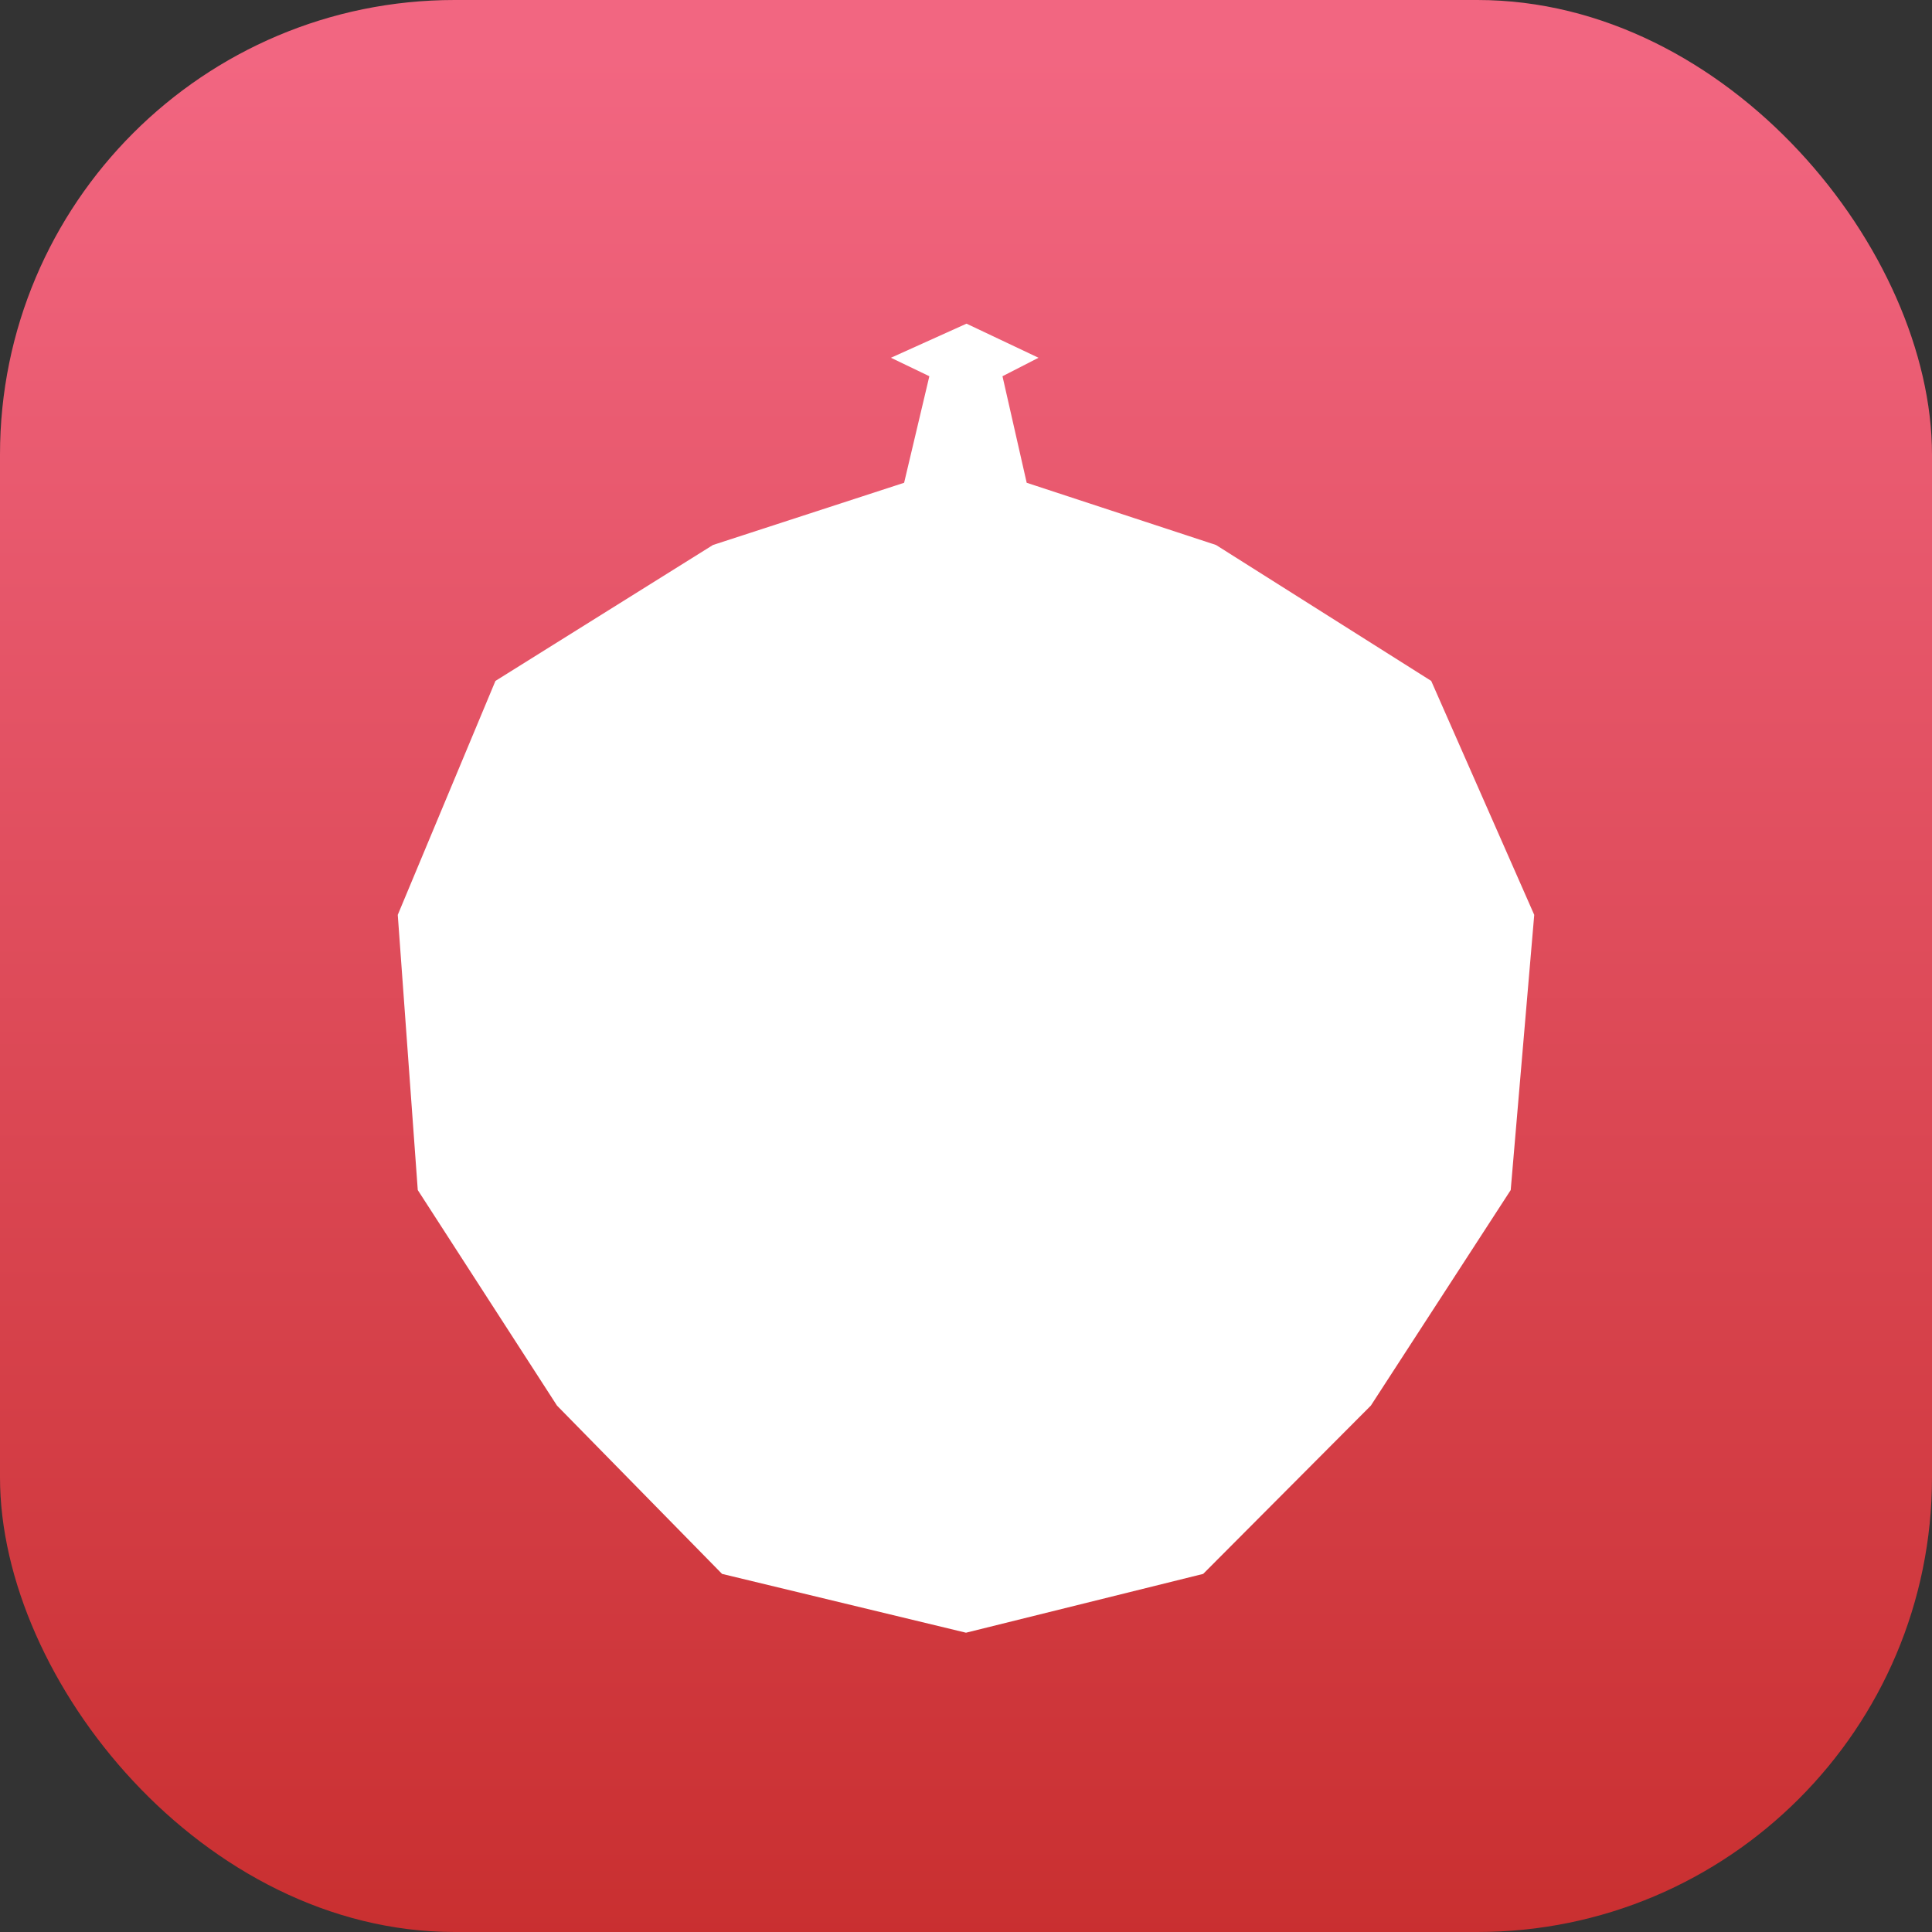<?xml version="1.0" encoding="UTF-8"?>
<svg width="34px" height="34px" viewBox="0 0 34 34" version="1.1" xmlns="http://www.w3.org/2000/svg" xmlns:xlink="http://www.w3.org/1999/xlink">
    <rect x="0" y="0" width="34" height="34" fill="#333333" stroke="none"/>
    <!-- Generator: Sketch 44.1 (41455) - http://www.bohemiancoding.com/sketch -->
    <title>LizhiFM Icon</title>
    <desc>Created with Sketch.</desc>
    <defs>
        <linearGradient x1="50%" y1="3.269%" x2="50%" y2="100%" id="linearGradient-1">
            <stop stop-color="#F26681" offset="0%"></stop>
            <stop stop-color="#C92F30" offset="100%"></stop>
        </linearGradient>
    </defs>
    <g id="Page-1" stroke="none" stroke-width="1" fill="none" fill-rule="evenodd">
        <g id="Artboard-Copy-4" transform="translate(-433, -978)">
            <g id="LizhiFM-Icon" transform="translate(433, 978)">
                <rect id="Rectangle-2" fill="url(#linearGradient-1)" x="0" y="0" width="34" height="34" rx="8"></rect>
                <polygon id="Path-4" fill="#FFFFFF" points="17.009 5.696 15.679 6.296 16.355 6.621 15.911 8.496 12.547 9.591 8.719 11.983 7 16.1 7.352 20.943 9.802 24.736 12.707 27.698 17 28.733 21.174 27.698 24.125 24.736 26.586 20.943 27 16.1 25.187 11.983 21.4 9.591 18.068 8.496 17.642 6.621 18.276 6.296"></polygon>
            </g>
        </g>
    </g>
</svg>